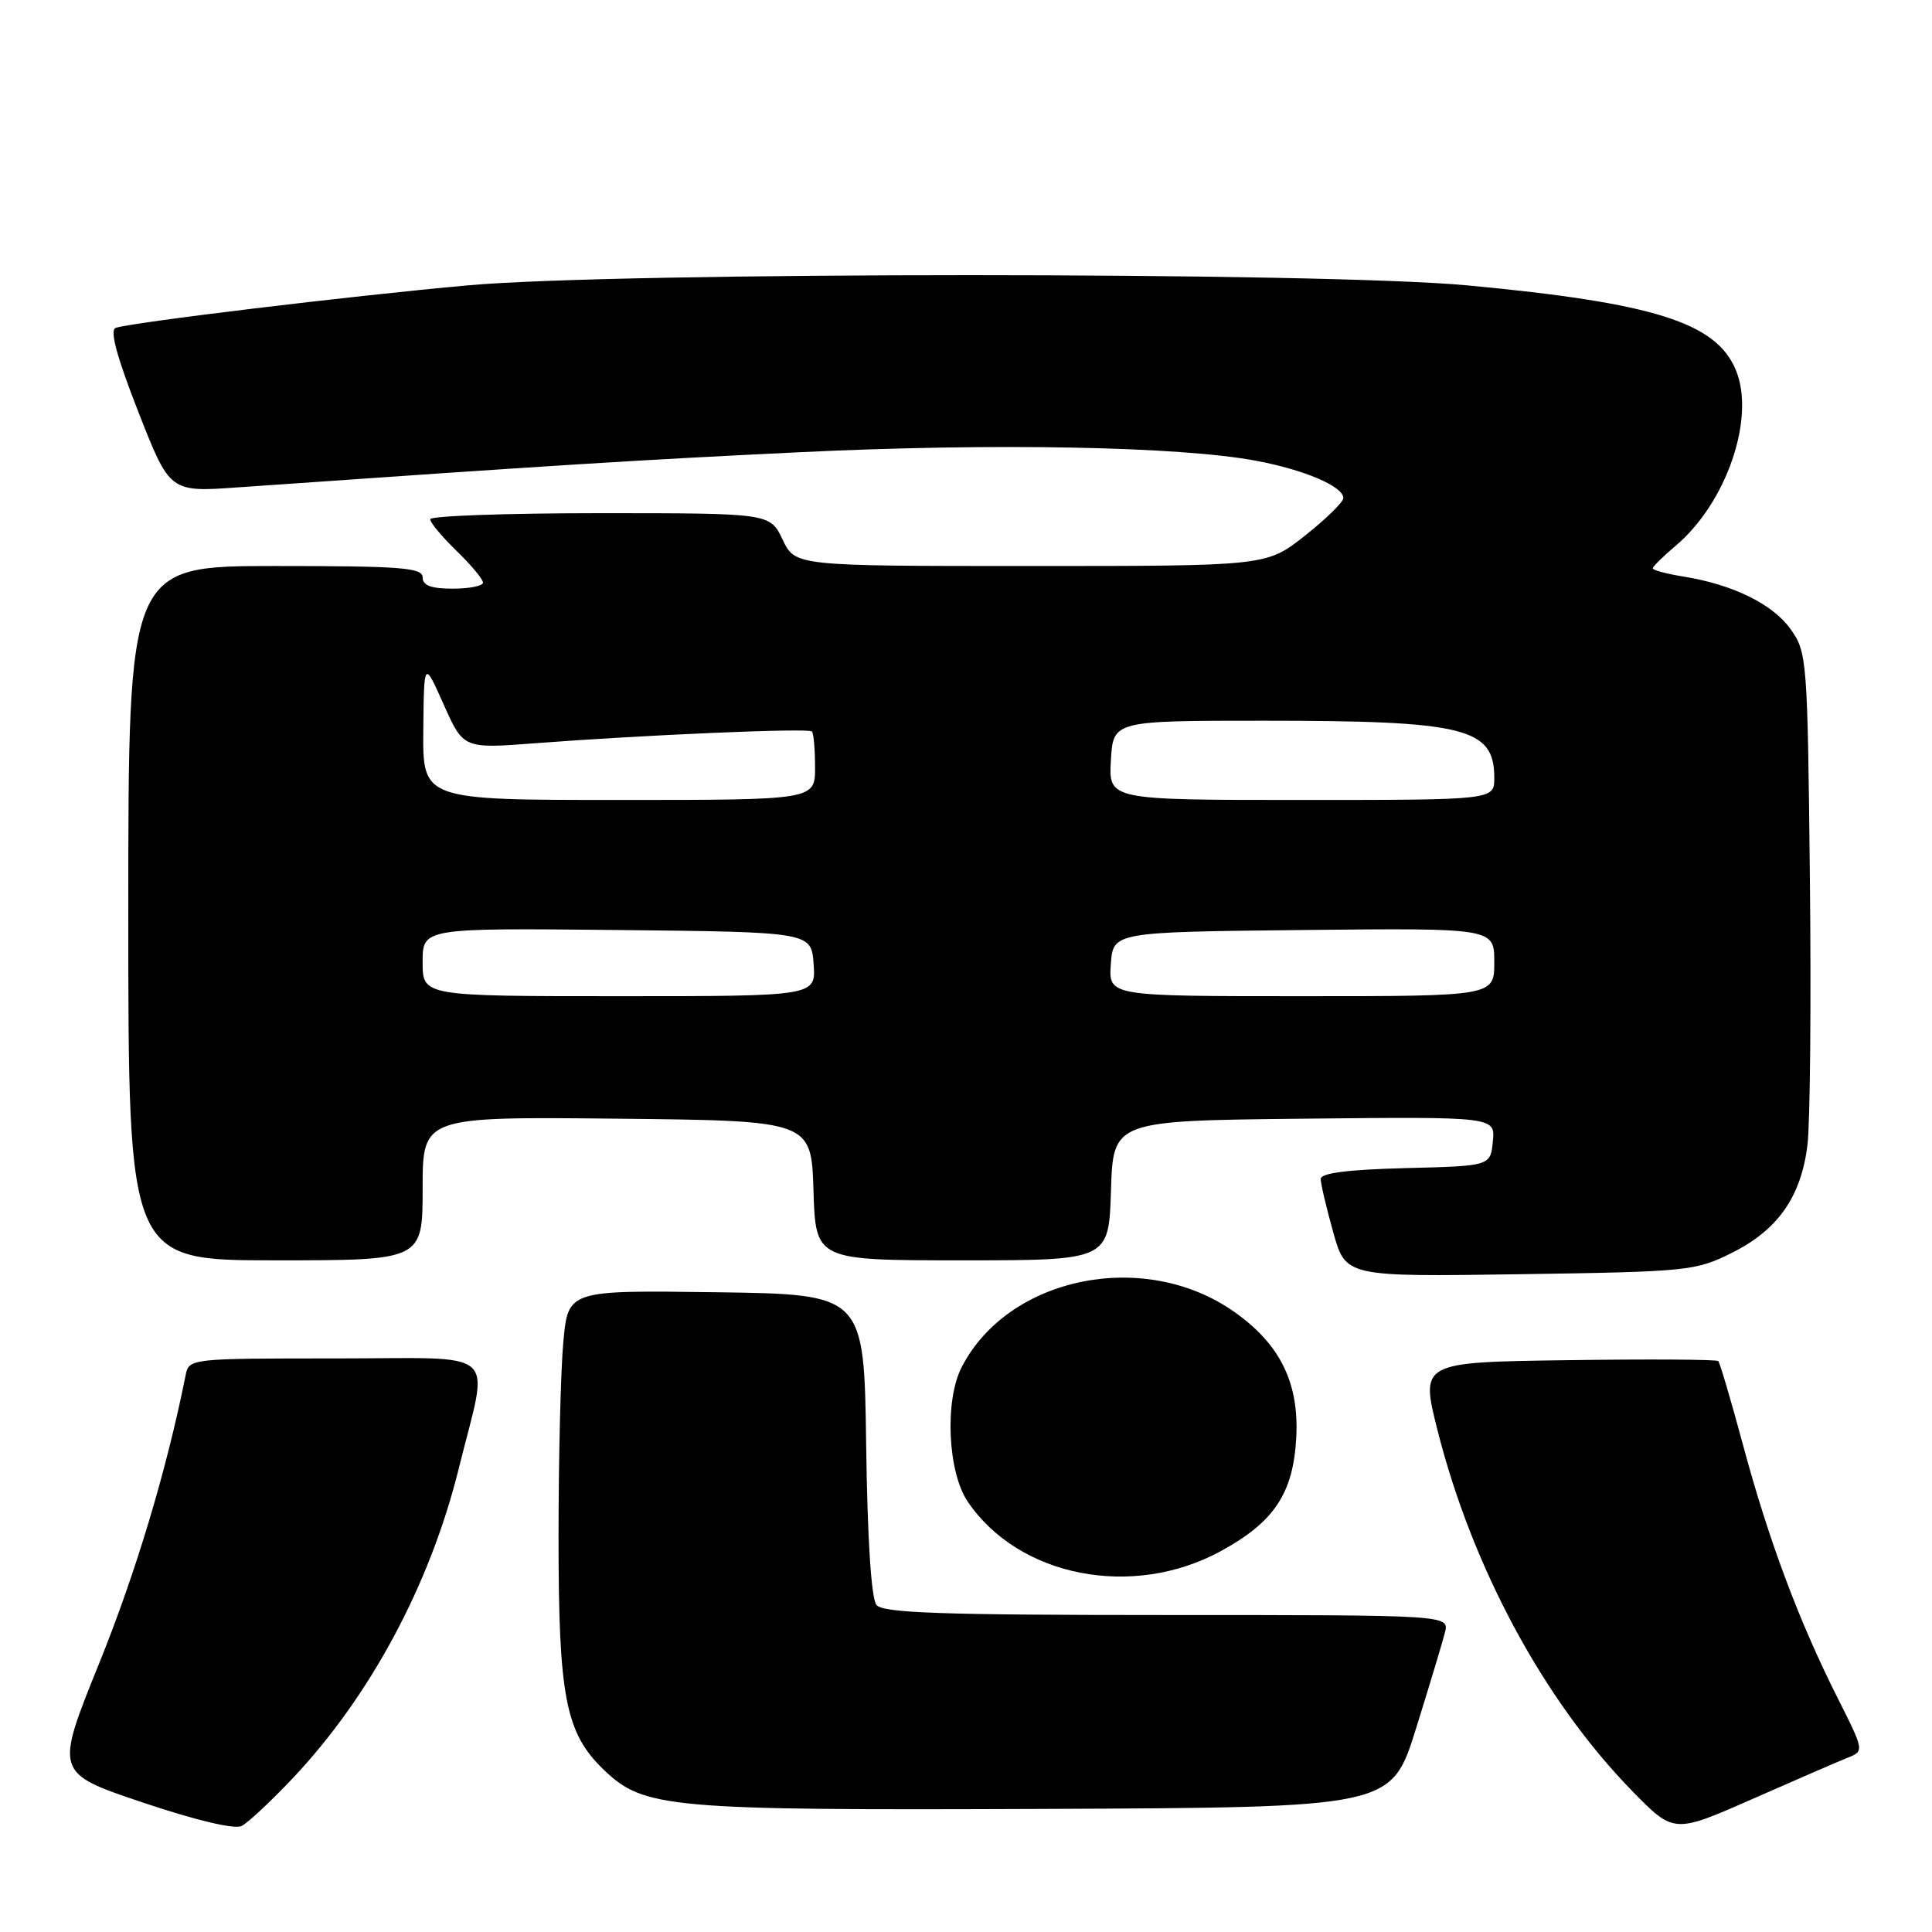 <?xml version="1.0" encoding="UTF-8" standalone="no"?>
<!DOCTYPE svg PUBLIC "-//W3C//DTD SVG 1.1//EN" "http://www.w3.org/Graphics/SVG/1.1/DTD/svg11.dtd" >
<svg xmlns="http://www.w3.org/2000/svg" xmlns:xlink="http://www.w3.org/1999/xlink" version="1.1" viewBox="0 0 256 256">
 <g >
 <path fill="currentColor"
d=" M 38.71 235.71 C 49.05 224.78 56.99 209.98 60.81 194.50 C 64.80 178.32 66.70 180.00 44.49 180.00 C 25.12 180.00 25.04 180.01 24.59 182.25 C 22.09 194.76 18.02 208.34 13.14 220.40 C 7.27 234.92 7.27 234.92 18.88 238.83 C 25.97 241.21 31.09 242.43 32.02 241.95 C 32.86 241.52 35.87 238.71 38.71 235.71 Z  M 244.77 232.93 C 247.04 232.03 247.04 232.03 243.46 224.92 C 238.37 214.81 234.39 204.18 231.00 191.62 C 229.39 185.63 227.89 180.56 227.68 180.35 C 227.47 180.13 218.50 180.08 207.75 180.23 C 188.20 180.50 188.20 180.50 190.49 189.56 C 195.09 207.74 204.59 225.35 216.25 237.29 C 221.79 242.96 221.79 242.96 232.15 238.40 C 237.84 235.89 243.52 233.43 244.77 232.93 Z  M 187.62 229.07 C 189.41 223.33 191.14 217.60 191.46 216.32 C 192.04 214.00 192.04 214.00 154.64 214.00 C 124.80 214.00 117.02 213.73 116.14 212.67 C 115.45 211.83 114.94 204.06 114.77 191.42 C 114.50 171.50 114.50 171.50 94.90 171.23 C 75.29 170.96 75.29 170.96 74.65 177.73 C 74.30 181.45 74.01 193.08 74.01 203.57 C 74.00 224.84 74.93 229.64 80.00 234.50 C 85.34 239.62 88.41 239.89 138.43 239.69 C 184.36 239.50 184.36 239.50 187.62 229.07 Z  M 161.73 205.55 C 168.83 201.69 171.36 197.89 171.76 190.50 C 172.15 183.22 169.61 178.07 163.49 173.79 C 151.63 165.47 133.63 169.14 127.44 181.13 C 125.14 185.57 125.57 195.08 128.25 199.01 C 135.02 208.96 150.06 211.90 161.73 205.55 Z  M 229.50 166.00 C 235.60 162.95 238.66 158.57 239.50 151.70 C 239.85 148.84 240.00 133.00 239.82 116.50 C 239.51 87.30 239.44 86.42 237.26 83.36 C 234.88 80.03 229.59 77.44 223.02 76.39 C 220.81 76.03 219.00 75.55 219.00 75.31 C 219.00 75.07 220.36 73.73 222.02 72.33 C 228.76 66.66 232.64 55.37 230.01 49.04 C 227.41 42.74 219.17 40.14 194.50 37.82 C 175.30 36.01 81.98 36.01 62.00 37.81 C 46.45 39.21 17.26 42.74 15.32 43.45 C 14.52 43.74 15.48 47.30 18.32 54.55 C 22.50 65.22 22.50 65.22 31.50 64.58 C 73.52 61.64 84.52 60.95 106.00 59.92 C 131.68 58.68 156.37 59.15 166.48 61.06 C 172.90 62.27 178.00 64.46 178.00 66.00 C 178.00 66.53 175.71 68.76 172.91 70.98 C 167.82 75.00 167.82 75.00 136.60 75.00 C 105.37 75.00 105.37 75.00 103.70 71.50 C 102.03 68.00 102.03 68.00 79.52 68.00 C 67.13 68.00 57.00 68.36 57.00 68.80 C 57.00 69.25 58.58 71.13 60.50 73.00 C 62.43 74.87 64.00 76.75 64.00 77.20 C 64.00 77.64 62.20 78.00 60.00 78.00 C 57.11 78.00 56.00 77.58 56.00 76.50 C 56.00 75.22 53.17 75.00 36.50 75.00 C 17.00 75.00 17.00 75.00 17.00 121.00 C 17.00 167.00 17.00 167.00 36.50 167.00 C 56.00 167.00 56.00 167.00 56.00 157.48 C 56.00 147.97 56.00 147.97 81.75 148.23 C 107.50 148.50 107.50 148.50 107.79 157.75 C 108.08 167.00 108.08 167.00 127.50 167.00 C 146.92 167.00 146.92 167.00 147.21 157.75 C 147.50 148.50 147.50 148.50 172.81 148.23 C 198.13 147.97 198.13 147.97 197.81 151.23 C 197.50 154.50 197.50 154.50 186.25 154.78 C 178.59 154.98 175.00 155.43 175.00 156.22 C 175.00 156.85 175.75 160.03 176.66 163.28 C 178.31 169.18 178.31 169.18 201.41 168.84 C 223.70 168.51 224.67 168.41 229.50 166.00 Z  M 56.00 127.48 C 56.00 122.97 56.00 122.97 81.75 123.23 C 107.50 123.50 107.50 123.50 107.81 127.75 C 108.11 132.00 108.11 132.00 82.06 132.00 C 56.00 132.00 56.00 132.00 56.00 127.48 Z  M 147.19 127.75 C 147.50 123.50 147.50 123.50 172.75 123.23 C 198.00 122.97 198.00 122.97 198.00 127.48 C 198.00 132.00 198.00 132.00 172.44 132.00 C 146.89 132.00 146.89 132.00 147.19 127.75 Z  M 56.09 96.75 C 56.18 87.50 56.18 87.50 58.79 93.35 C 61.40 99.21 61.40 99.21 70.95 98.48 C 85.48 97.37 107.12 96.45 107.58 96.92 C 107.81 97.15 108.00 99.28 108.00 101.67 C 108.00 106.00 108.00 106.00 82.00 106.00 C 56.00 106.00 56.00 106.00 56.09 96.75 Z  M 147.20 100.75 C 147.50 95.50 147.50 95.50 167.50 95.50 C 194.19 95.50 198.00 96.45 198.00 103.07 C 198.00 106.00 198.00 106.00 172.45 106.00 C 146.90 106.00 146.90 106.00 147.20 100.75 Z "/>
</g>
</svg>